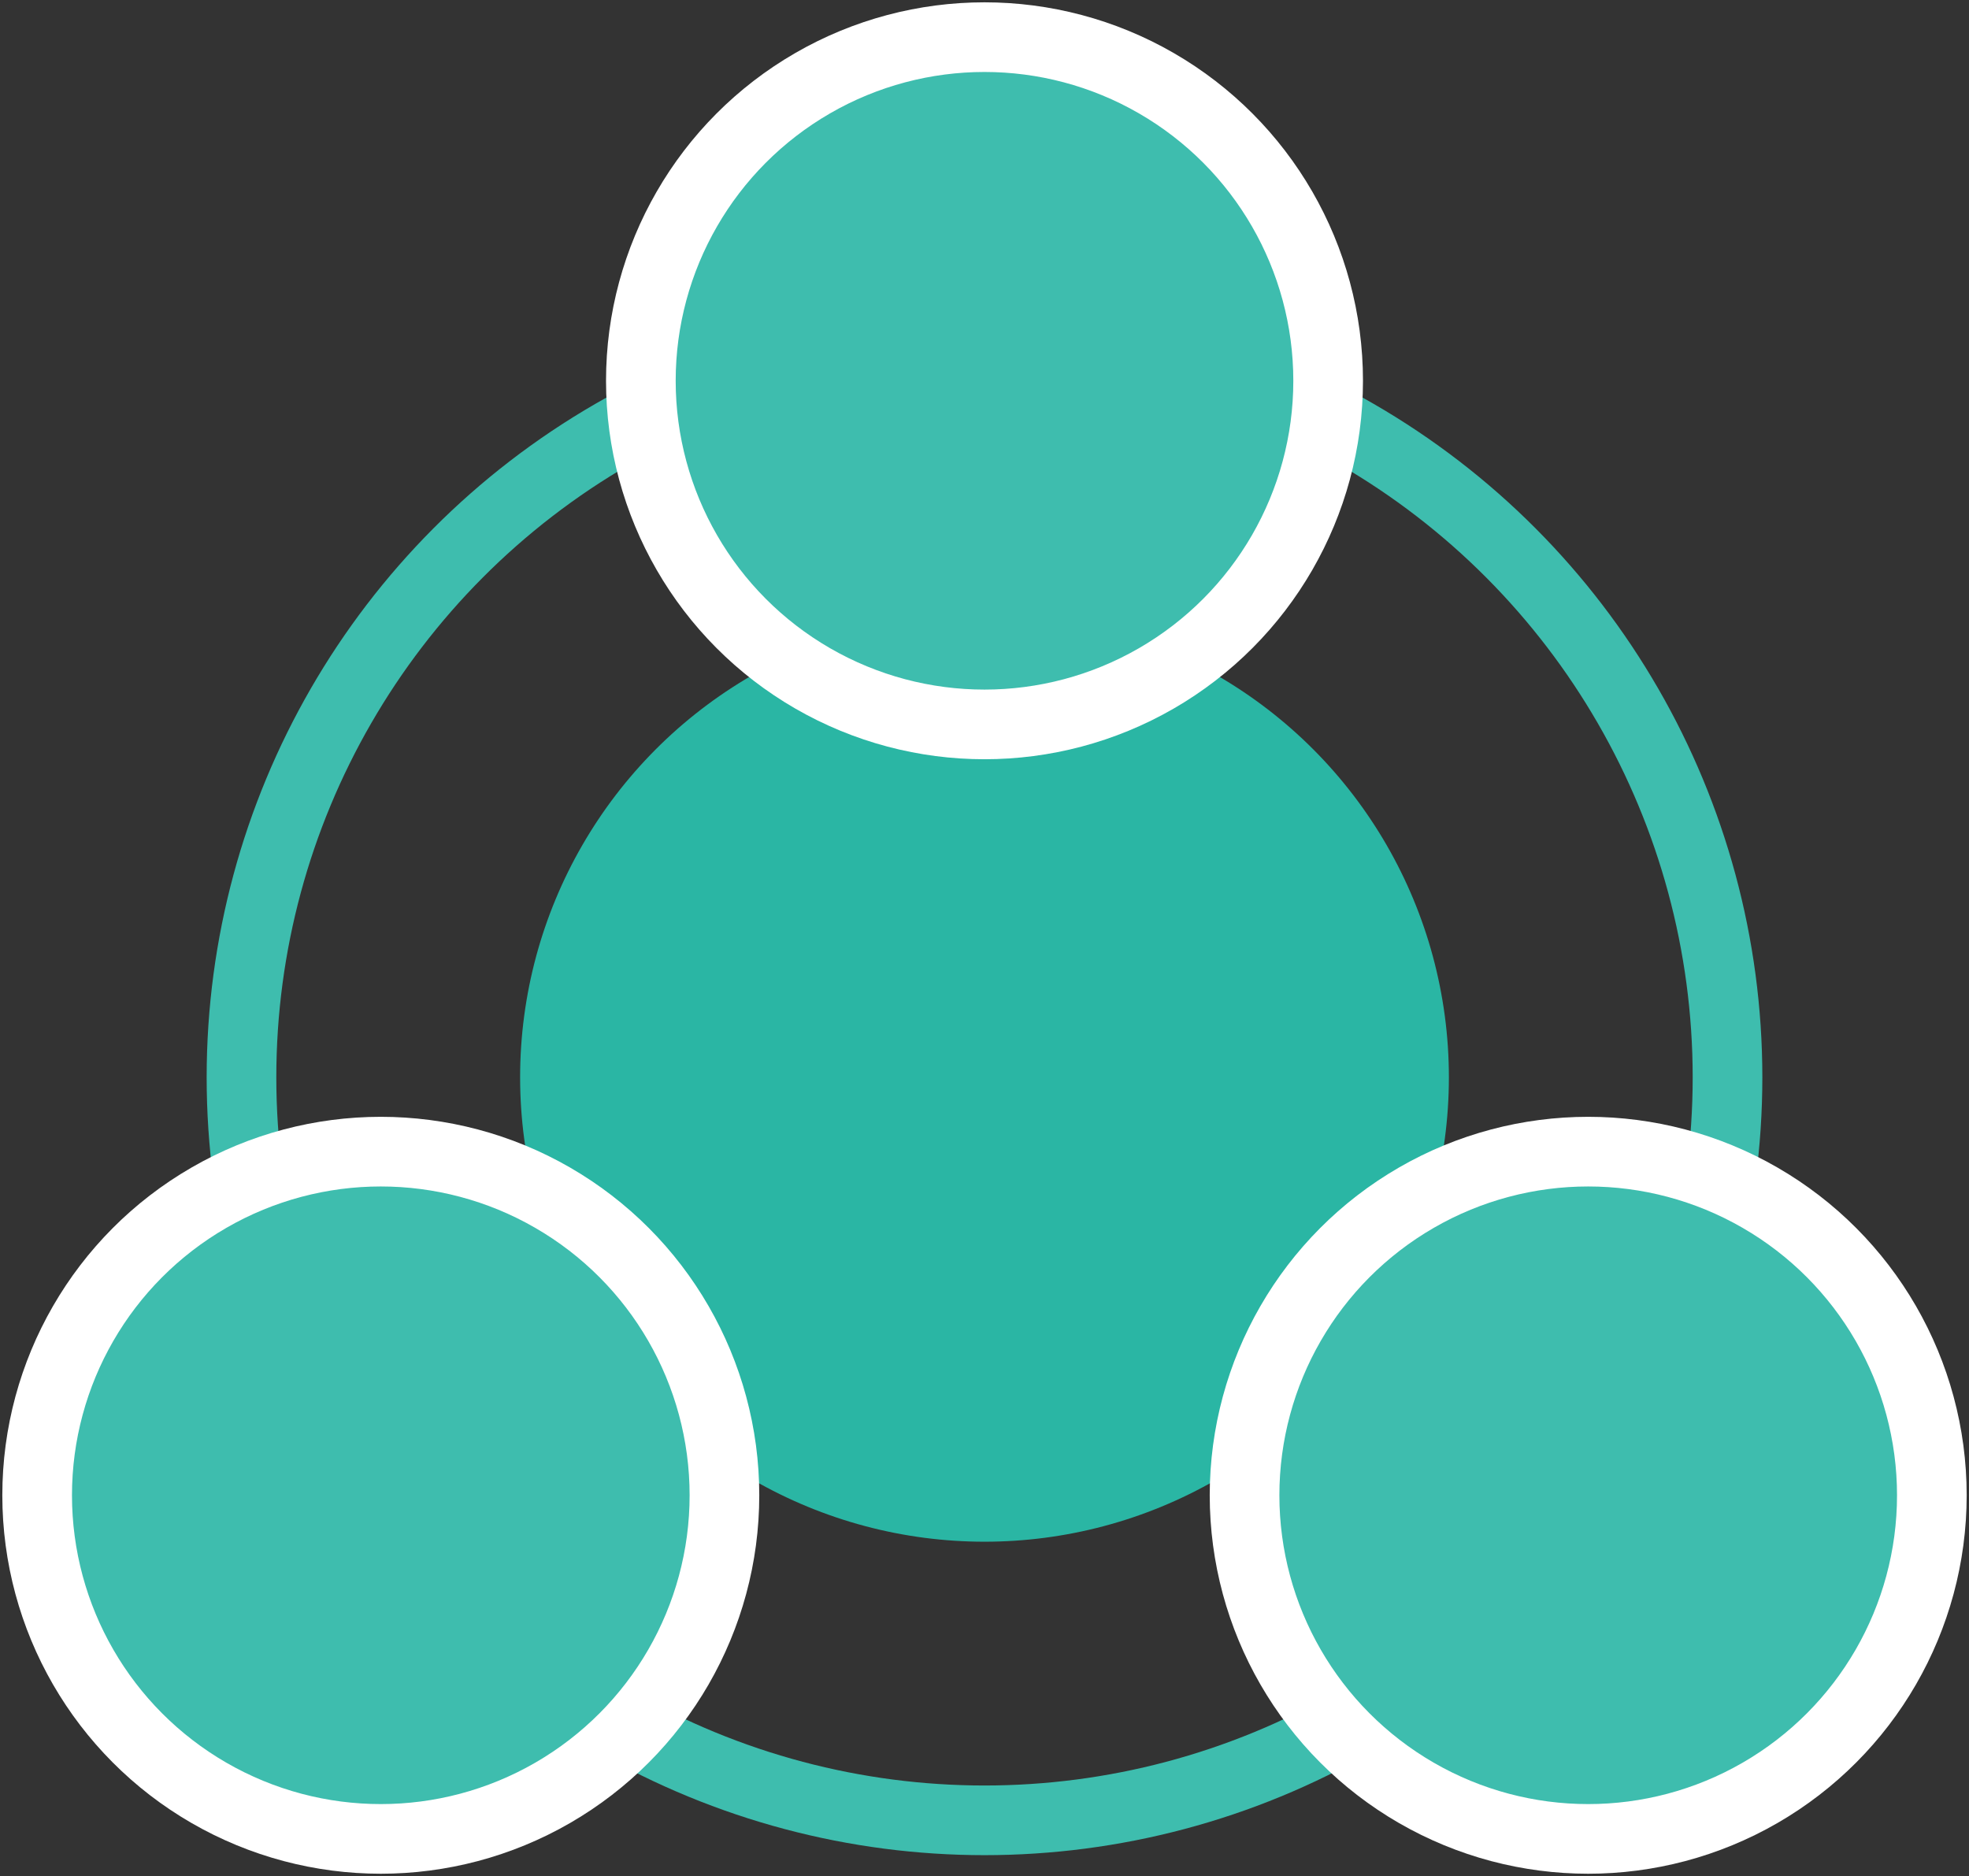 <!-- Generator: Adobe Illustrator 24.1.2, SVG Export Plug-In  -->
<svg version="1.1" xmlns="http://www.w3.org/2000/svg" xmlns:xlink="http://www.w3.org/1999/xlink" x="0px" y="0px" width="21.2px"
	 height="20.2px" viewBox="0 0 21.2 20.2" style="overflow:visible;enable-background:new 0 0 21.2 20.2;" xml:space="preserve">
<rect x="0" y="0" width="21.2" height="20.2" fill="#333333" stroke="none"/>
<style type="text/css">
	.st0{fill:#2AB6A4;}
	.st1{fill:none;stroke:#3EBDAE;stroke-width:0.75;stroke-miterlimit:10;}
	.st2{fill:#3EBDAE;stroke:#FFFFFF;stroke-width:0.75;stroke-miterlimit:10;}
</style>
<defs>
</defs>
<g>
	<circle class="st0" cx="10.6" cy="11.6" r="5"/>
	<circle class="st1" cx="10.6" cy="11.6" r="8"/>
	<circle class="st2" cx="10.6" cy="4.1" r="3.7"/>
	<circle class="st2" cx="4.1" cy="16.1" r="3.7"/>
	<circle class="st2" cx="17.1" cy="16.1" r="3.7"/>
</g>
</svg>
